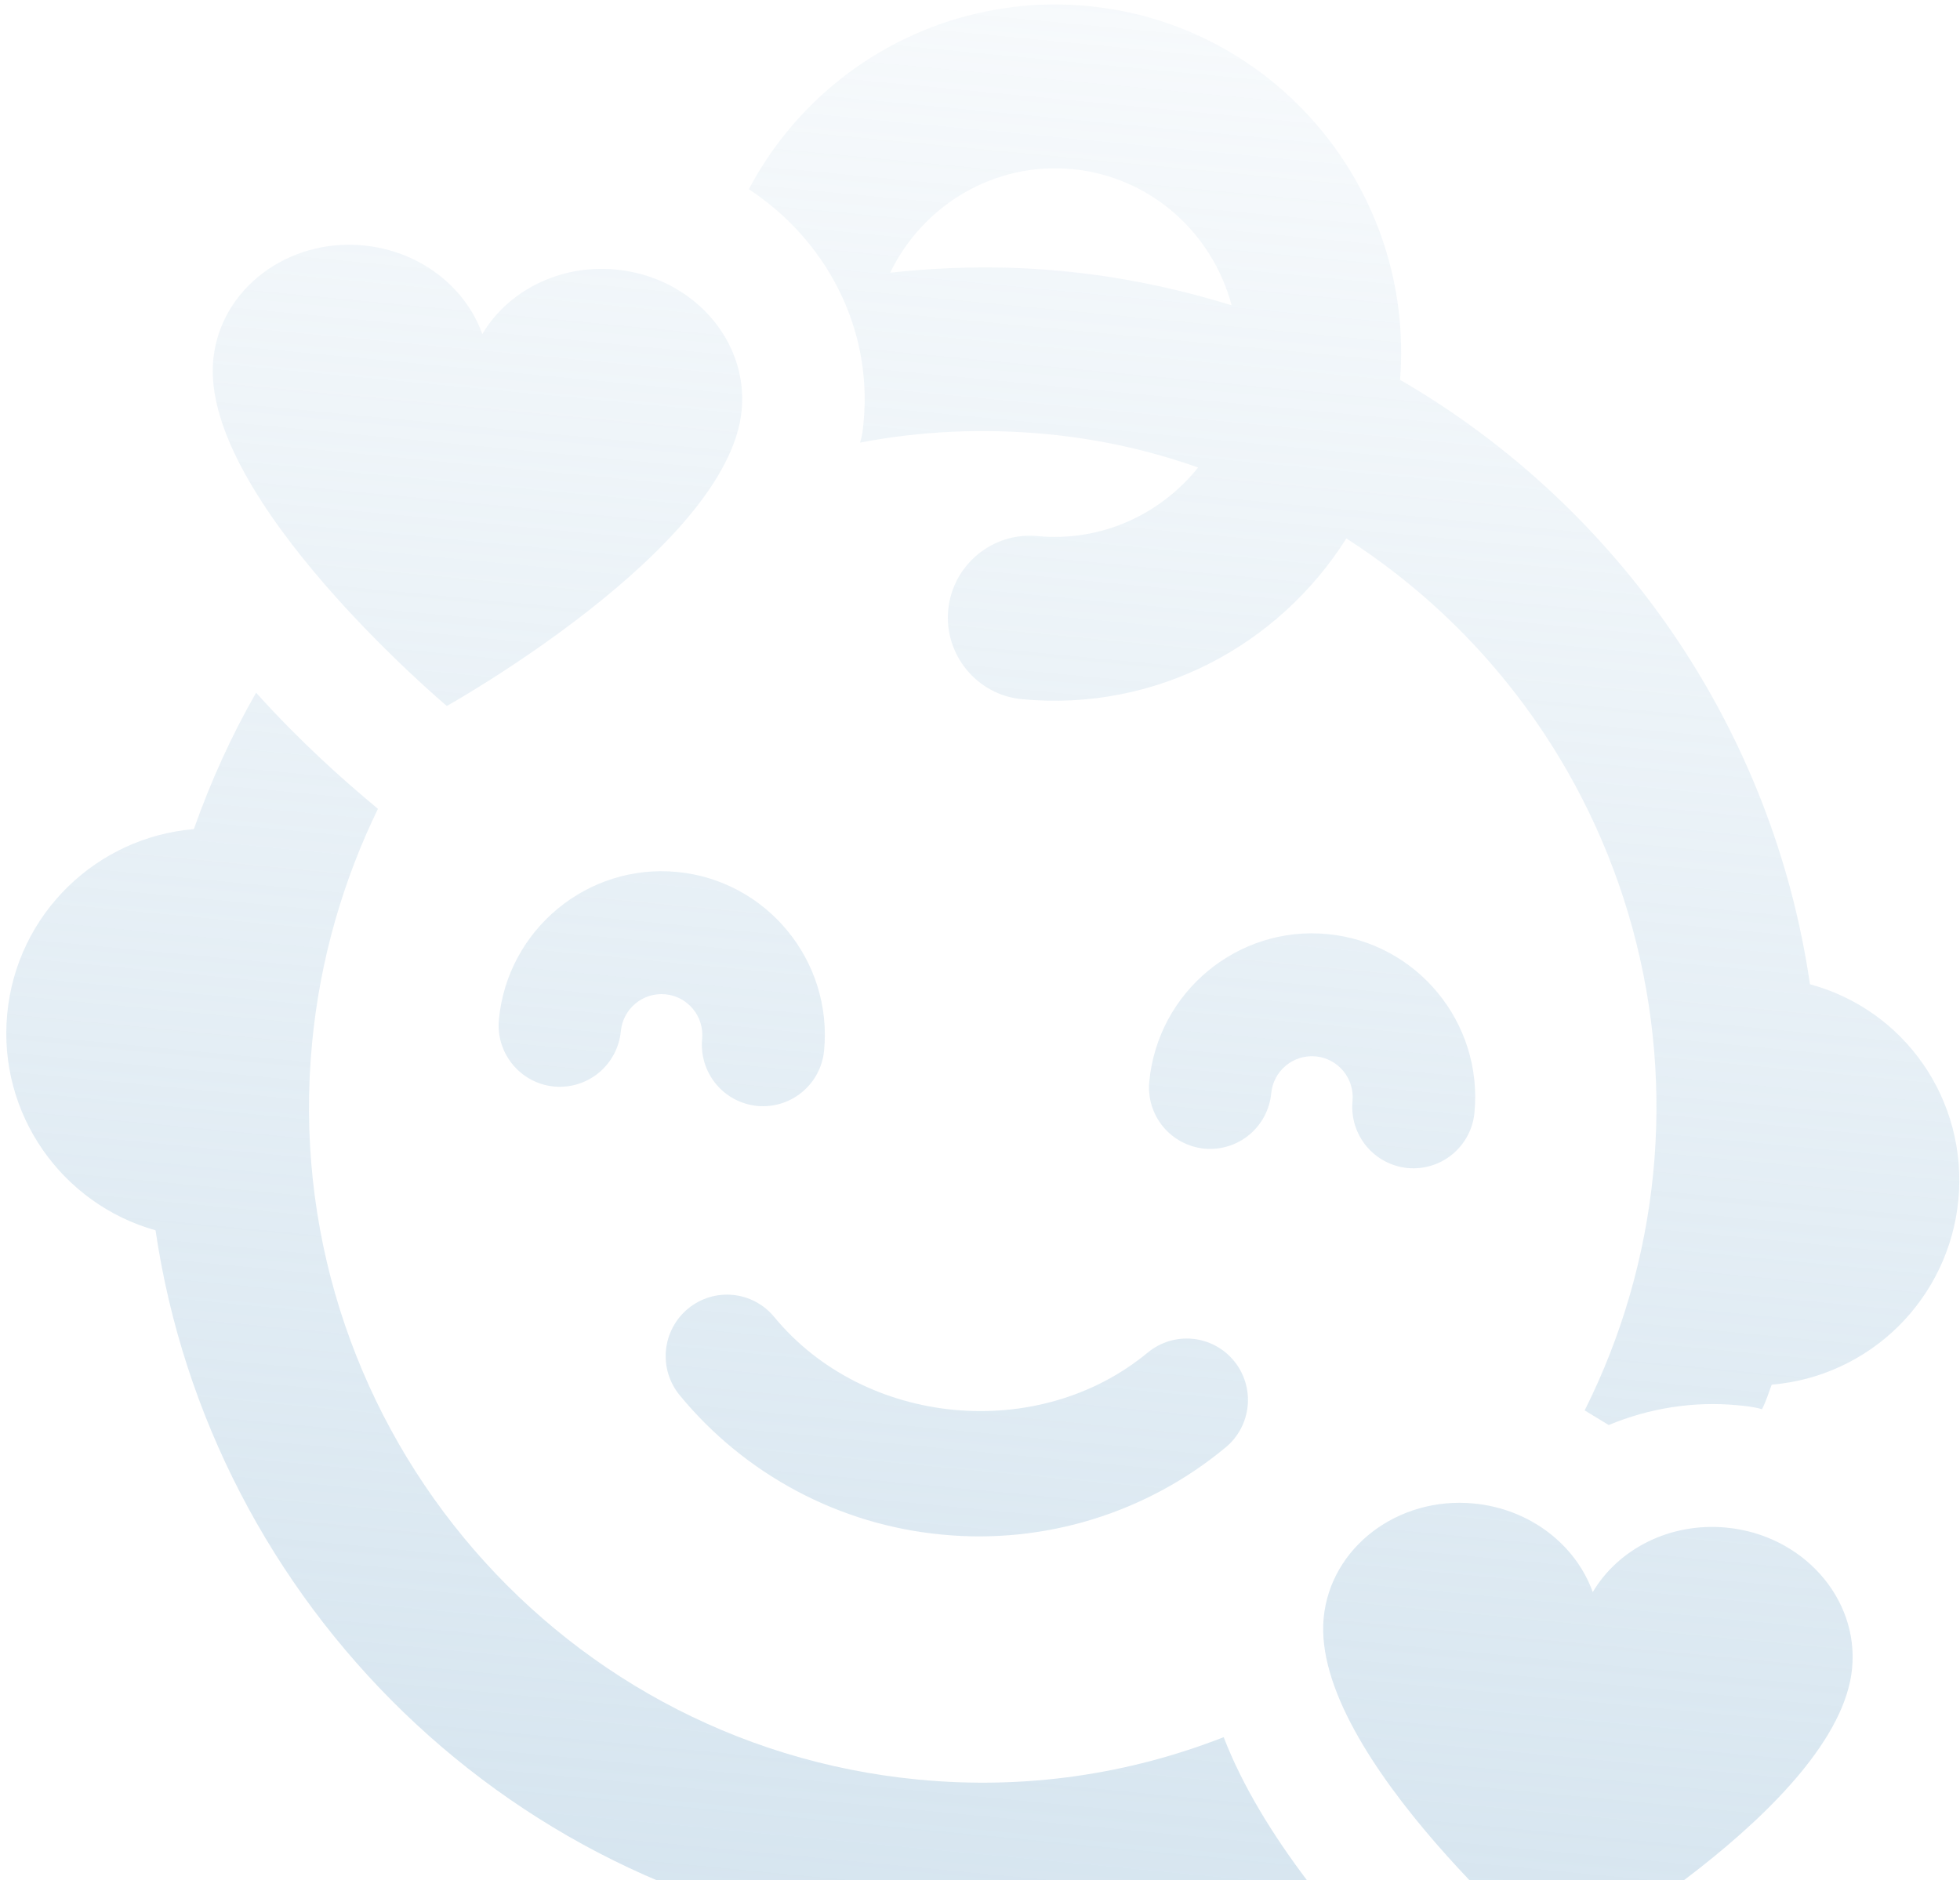 <svg width="270" height="259" viewBox="0 0 270 259" fill="none" xmlns="http://www.w3.org/2000/svg">
<path d="M21.427 169.484C28.961 220.76 70.633 262.487 124.389 267.62C143.987 269.492 162.937 266.314 180.023 258.991C175.408 252.882 171.193 246.132 168.568 239.306C155.536 244.41 141.317 246.566 126.534 245.154C75.579 240.288 38.111 194.768 42.992 143.658C44.097 132.087 47.276 121.282 52.06 111.424L50.701 110.274C47.353 107.46 41.41 102.245 35.28 95.425C31.89 101.336 29.028 107.637 26.705 114.217C13.377 115.324 2.315 125.83 0.996 139.647C-0.324 153.464 8.549 165.873 21.427 169.484ZM269.773 165.315C271.092 151.498 262.331 139.099 249.331 135.591C244.215 100.415 223.064 69.83 192.866 52.323C194.897 26.332 175.848 3.315 149.867 0.834C140.467 -0.067 131.01 1.85 122.695 6.343C114.38 10.836 107.579 17.702 103.156 26.072C113.685 32.972 120.217 45.045 118.962 58.188C118.876 59.086 118.779 60.097 118.47 60.975C126.758 59.386 135.387 58.963 144.235 59.808C151.514 60.503 158.484 62.075 165.042 64.402C159.908 70.826 151.741 74.694 142.894 73.849C136.734 73.261 131.212 77.835 130.622 84.013C130.032 90.191 134.589 95.727 140.748 96.315C159.227 98.08 176.148 88.927 185.468 74.174C204.781 86.574 218.825 105.713 224.888 127.896C230.951 150.079 228.603 173.734 218.298 194.292C219.364 194.961 220.542 195.64 221.608 196.309C227.14 194.003 233.226 192.998 239.385 193.586C240.505 193.693 241.625 193.8 242.723 194.131C243.279 193.051 243.61 191.949 244.064 190.745C250.64 190.199 256.816 187.353 261.515 182.705C266.214 178.057 269.137 171.902 269.773 165.315ZM146.38 37.342C138.317 36.572 130.392 36.722 122.626 37.567C127.132 28.249 136.97 22.273 147.721 23.3C158.472 24.327 167.001 32.056 169.662 42.059C162.197 39.759 154.443 38.112 146.38 37.342Z" fill="url(#paint0_linear_1830_571)"/>
<path d="M129.758 211.399C136.739 212.078 143.786 211.367 150.494 209.305C157.202 207.244 163.438 203.873 168.843 199.386C169.698 198.678 170.406 197.808 170.925 196.826C171.445 195.844 171.767 194.769 171.873 193.662C171.979 192.555 171.866 191.439 171.541 190.376C171.217 189.313 170.687 188.325 169.981 187.468C169.276 186.611 168.409 185.901 167.43 185.381C166.451 184.86 165.379 184.537 164.276 184.432C163.172 184.327 162.059 184.44 160.999 184.766C159.939 185.093 158.954 185.625 158.099 186.333C143.03 198.803 119.087 196.516 106.651 181.42C105.945 180.563 105.078 179.853 104.099 179.333C103.12 178.812 102.049 178.489 100.945 178.384C99.842 178.279 98.728 178.392 97.669 178.718C96.609 179.045 95.623 179.577 94.768 180.285C93.913 180.993 93.206 181.863 92.686 182.845C92.166 183.827 91.844 184.902 91.738 186.009C91.633 187.116 91.745 188.232 92.07 189.295C92.395 190.358 92.925 191.346 93.63 192.203C98.094 197.631 103.584 202.121 109.784 205.415C115.983 208.709 122.771 210.742 129.758 211.399ZM214.517 270.56C214.517 270.56 253.316 248.885 255.136 229.833C256.061 220.139 248.303 211.441 237.821 210.44C230.037 209.696 222.915 213.392 219.41 219.326C217.092 212.836 210.798 207.859 203.014 207.116C192.543 206.116 183.268 213.187 182.342 222.882C180.522 241.933 214.517 270.56 214.517 270.56ZM76.321 149.674C78.549 149.887 80.77 149.203 82.496 147.774C84.222 146.344 85.312 144.286 85.525 142.052C85.667 140.562 86.394 139.19 87.544 138.237C88.695 137.284 90.176 136.828 91.661 136.97C93.146 137.112 94.514 137.839 95.463 138.993C96.413 140.147 96.866 141.632 96.724 143.121C96.511 145.356 97.191 147.583 98.615 149.313C100.04 151.044 102.091 152.135 104.319 152.348C106.546 152.561 108.768 151.877 110.494 150.448C112.22 149.018 113.309 146.96 113.523 144.725C114.706 132.335 105.623 121.3 93.27 120.12C80.918 118.94 69.91 128.057 68.726 140.447C68.282 145.098 71.685 149.232 76.321 149.674ZM181.253 145.526C182.738 145.668 184.106 146.395 185.056 147.549C186.005 148.703 186.459 150.188 186.316 151.677C186.103 153.912 186.783 156.139 188.208 157.869C189.632 159.6 191.684 160.691 193.911 160.904C196.139 161.117 198.36 160.433 200.086 159.004C201.812 157.574 202.902 155.516 203.115 153.281C204.298 140.891 195.215 129.856 182.862 128.676C170.51 127.497 159.502 136.613 158.319 149.003C158.105 151.238 158.786 153.465 160.21 155.196C161.634 156.926 163.686 158.018 165.914 158.23C168.141 158.443 170.362 157.759 172.088 156.33C173.814 154.9 174.904 152.842 175.117 150.608C175.26 149.118 175.986 147.746 177.137 146.793C178.287 145.84 179.768 145.384 181.253 145.526ZM102.168 56.527C103.094 46.833 95.336 38.135 84.854 37.134C77.07 36.39 69.948 40.086 66.443 46.02C64.124 39.53 57.83 34.553 50.047 33.81C39.565 32.809 30.3 39.881 29.375 49.576C27.555 68.627 61.55 97.254 61.55 97.254C61.55 97.254 100.349 75.579 102.168 56.527Z" fill="url(#paint1_linear_1830_571)"/>
<defs>
<linearGradient id="paint0_linear_1830_571" x1="149.867" y1="0.834" x2="124.389" y2="267.62" gradientUnits="userSpaceOnUse">
<stop stop-color="#ADCBE0" stop-opacity="0.1"/>
<stop offset="1" stop-color="#ADCBE0" stop-opacity="0.5"/>
</linearGradient>
<linearGradient id="paint1_linear_1830_571" x1="149.867" y1="0.834" x2="124.389" y2="267.62" gradientUnits="userSpaceOnUse">
<stop stop-color="#ADCBE0" stop-opacity="0.1"/>
<stop offset="1" stop-color="#ADCBE0" stop-opacity="0.5"/>
</linearGradient>
</defs>
</svg>
